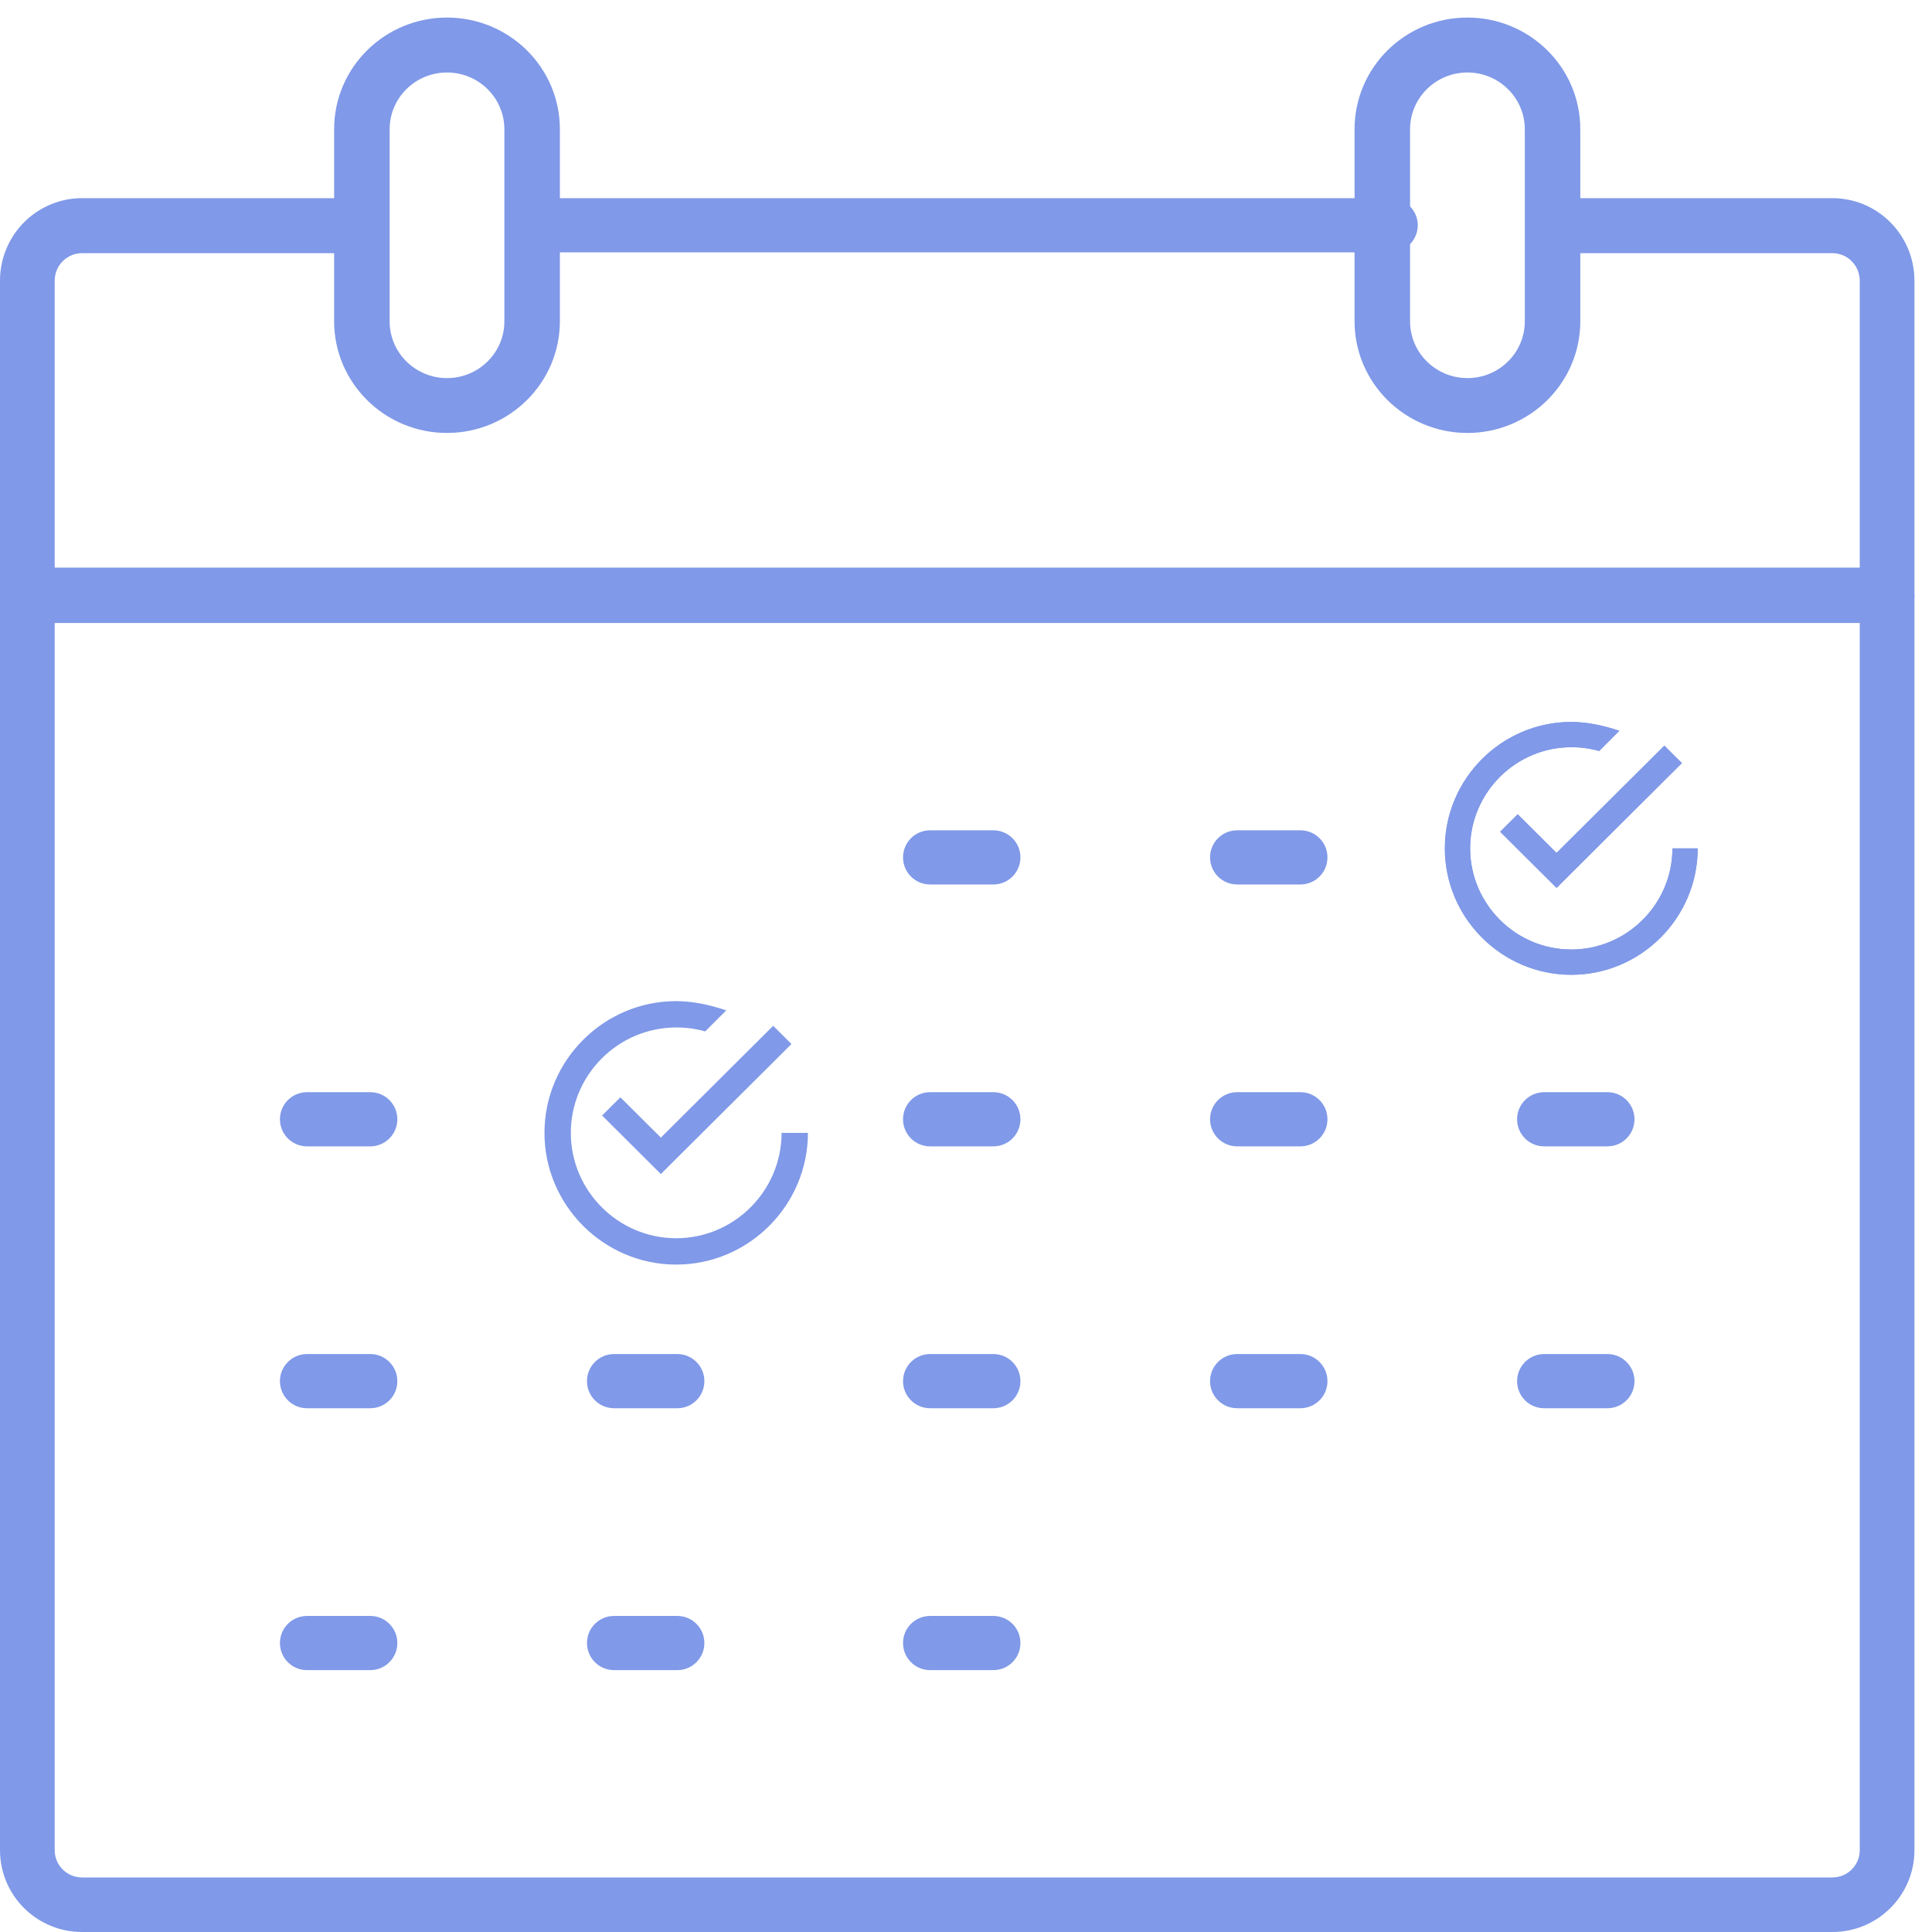 <svg width="110px" height="110px" viewBox="0 0 110 110" xmlns="http://www.w3.org/2000/svg">
<g id="Icons" stroke="none" stroke-width="1" fill="none" fill-rule="evenodd">
<g id="Quiz-Funnel-Icons" transform="translate(-476, -595)" fill="#8099E8" fill-rule="nonzero">
<g id="Group-2" transform="translate(476.27, 595.652)">
<g id="Group" transform="translate(-0.27, 0.348)">
<g id="calendar-(2)">
<path d="M104.329,109 L4.671,109 C2.091,109 0,106.914 0,104.342 L0,32.916 C0,32.058 0.697,31.363 1.557,31.363 L107.443,31.363 C108.303,31.363 109,32.058 109,32.916 L109,104.342 C109,106.914 106.909,109 104.329,109 Z M3.114,34.469 L3.114,104.342 C3.114,105.199 3.811,105.895 4.671,105.895 L104.329,105.895 C105.189,105.895 105.886,105.199 105.886,104.342 L105.886,34.469 L3.114,34.469 Z" id="Shape"></path>
<path d="M107.443,34.448 L1.557,34.448 C0.697,34.448 0,33.747 0,32.882 L0,14.981 C0,12.387 2.091,10.283 4.671,10.283 L20.523,10.283 C21.383,10.283 22.08,10.984 22.08,11.849 C22.08,12.714 21.383,13.415 20.523,13.415 L4.671,13.415 C3.811,13.415 3.114,14.116 3.114,14.981 L3.114,31.316 L105.886,31.316 L105.886,14.981 C105.886,14.116 105.189,13.415 104.329,13.415 L88.477,13.415 C87.617,13.415 86.92,12.714 86.92,11.849 C86.92,10.984 87.617,10.283 88.477,10.283 L104.329,10.283 C106.909,10.283 109,12.387 109,14.981 L109,32.882 C109,33.747 108.303,34.448 107.443,34.448 Z" id="Path"></path>
<path d="M79.165,13.368 L30.349,13.368 C29.489,13.368 28.792,12.677 28.792,11.825 C28.792,10.974 29.489,10.283 30.349,10.283 L79.165,10.283 C80.025,10.283 80.722,10.974 80.722,11.825 C80.722,12.677 80.025,13.368 79.165,13.368 Z" id="Path"></path>
<path d="M83.55,23.651 C80.002,23.647 77.126,20.804 77.123,17.295 L77.123,6.356 C77.123,2.846 80,0 83.55,0 C87.099,0 89.976,2.846 89.976,6.356 L89.976,17.295 C89.973,20.804 87.098,23.647 83.55,23.651 Z M83.55,3.127 C81.746,3.129 80.285,4.574 80.283,6.357 L80.283,17.297 C80.283,19.081 81.746,20.527 83.55,20.527 C85.354,20.527 86.816,19.081 86.816,17.297 L86.816,6.357 C86.814,4.574 85.353,3.129 83.55,3.127 Z" id="Shape"></path>
<path d="M25.45,23.651 C21.902,23.647 19.027,20.804 19.024,17.295 L19.024,6.356 C19.024,2.846 21.901,0 25.45,0 C29,0 31.877,2.846 31.877,6.356 L31.877,17.295 C31.874,20.804 28.998,23.647 25.45,23.651 Z M25.45,3.127 C23.647,3.129 22.186,4.574 22.184,6.357 L22.184,17.297 C22.184,19.081 23.646,20.527 25.45,20.527 C27.254,20.527 28.717,19.081 28.717,17.297 L28.717,6.357 C28.715,4.574 27.254,3.129 25.45,3.127 Z" id="Shape"></path>
<path d="M74.039,49.358 L70.437,49.358 C69.586,49.358 68.896,48.668 68.896,47.816 C68.896,46.964 69.586,46.274 70.437,46.274 L74.039,46.274 C74.89,46.274 75.58,46.964 75.58,47.816 C75.58,48.668 74.89,49.358 74.039,49.358 Z" id="Path"></path>
<path d="M56.558,49.358 L52.956,49.358 C52.105,49.358 51.415,48.668 51.415,47.816 C51.415,46.964 52.105,46.274 52.956,46.274 L56.558,46.274 C57.409,46.274 58.099,46.964 58.099,47.816 C58.099,48.668 57.409,49.358 56.558,49.358 L56.558,49.358 Z" id="Path"></path>
<path d="M91.521,64.269 L87.918,64.269 C87.067,64.269 86.377,63.578 86.377,62.726 C86.377,61.875 87.067,61.184 87.918,61.184 L91.521,61.184 C92.371,61.184 93.061,61.875 93.061,62.726 C93.061,63.578 92.371,64.269 91.521,64.269 Z" id="Path"></path>
<path d="M74.039,64.269 L70.437,64.269 C69.586,64.269 68.896,63.578 68.896,62.726 C68.896,61.875 69.586,61.184 70.437,61.184 L74.039,61.184 C74.89,61.184 75.58,61.875 75.58,62.726 C75.58,63.578 74.89,64.269 74.039,64.269 Z" id="Path"></path>
<path d="M56.558,64.269 L52.956,64.269 C52.105,64.269 51.415,63.578 51.415,62.726 C51.415,61.875 52.105,61.184 52.956,61.184 L56.558,61.184 C57.409,61.184 58.099,61.875 58.099,62.726 C58.099,63.578 57.409,64.269 56.558,64.269 L56.558,64.269 Z" id="Path"></path>
<path d="M21.082,64.269 L17.479,64.269 C16.629,64.269 15.939,63.578 15.939,62.726 C15.939,61.875 16.629,61.184 17.479,61.184 L21.082,61.184 C21.933,61.184 22.623,61.875 22.623,62.726 C22.623,63.578 21.933,64.269 21.082,64.269 Z" id="Path"></path>
<path d="M91.521,79.179 L87.918,79.179 C87.067,79.179 86.377,78.489 86.377,77.637 C86.377,76.785 87.067,76.094 87.918,76.094 L91.521,76.094 C92.371,76.094 93.061,76.785 93.061,77.637 C93.061,78.489 92.371,79.179 91.521,79.179 Z" id="Path"></path>
<path d="M74.039,79.179 L70.437,79.179 C69.586,79.179 68.896,78.489 68.896,77.637 C68.896,76.785 69.586,76.094 70.437,76.094 L74.039,76.094 C74.89,76.094 75.58,76.785 75.58,77.637 C75.58,78.489 74.89,79.179 74.039,79.179 Z" id="Path"></path>
<path d="M56.558,79.179 L52.956,79.179 C52.105,79.179 51.415,78.489 51.415,77.637 C51.415,76.785 52.105,76.094 52.956,76.094 L56.558,76.094 C57.409,76.094 58.099,76.785 58.099,77.637 C58.099,78.489 57.409,79.179 56.558,79.179 L56.558,79.179 Z" id="Path"></path>
<path d="M38.563,79.179 L34.961,79.179 C34.11,79.179 33.42,78.489 33.42,77.637 C33.42,76.785 34.11,76.094 34.961,76.094 L38.563,76.094 C39.414,76.094 40.104,76.785 40.104,77.637 C40.104,78.489 39.414,79.179 38.563,79.179 L38.563,79.179 Z" id="Path"></path>
<path d="M21.082,79.179 L17.479,79.179 C16.629,79.179 15.939,78.489 15.939,77.637 C15.939,76.785 16.629,76.094 17.479,76.094 L21.082,76.094 C21.933,76.094 22.623,76.785 22.623,77.637 C22.623,78.489 21.933,79.179 21.082,79.179 Z" id="Path"></path>
<path d="M56.558,94.09 L52.956,94.09 C52.105,94.09 51.415,93.399 51.415,92.547 C51.415,91.695 52.105,91.005 52.956,91.005 L56.558,91.005 C57.409,91.005 58.099,91.695 58.099,92.547 C58.099,93.399 57.409,94.09 56.558,94.09 L56.558,94.09 Z" id="Path"></path>
<path d="M38.563,94.09 L34.961,94.09 C34.11,94.09 33.42,93.399 33.42,92.547 C33.42,91.695 34.11,91.005 34.961,91.005 L38.563,91.005 C39.414,91.005 40.104,91.695 40.104,92.547 C40.104,93.399 39.414,94.09 38.563,94.09 L38.563,94.09 Z" id="Path"></path>
<path d="M21.082,94.09 L17.479,94.09 C16.629,94.09 15.939,93.399 15.939,92.547 C15.939,91.695 16.629,91.005 17.479,91.005 L21.082,91.005 C21.933,91.005 22.623,91.695 22.623,92.547 C22.623,93.399 21.933,94.09 21.082,94.09 Z" id="Path"></path>
</g>
<g id="tick-inside-circle" transform="translate(82.264, 40.104)">
<path d="M4.148,5.257 L3.149,6.251 L6.36,9.448 L13.496,2.344 L12.497,1.35 L6.36,7.459 L4.148,5.257 Z M12.957,7.198 C12.957,10.365 10.365,12.957 7.198,12.957 C4.031,12.957 1.44,10.365 1.44,7.198 C1.44,4.031 4.031,1.44 7.198,1.44 C7.774,1.44 8.278,1.512 8.782,1.656 L9.933,0.504 C9.07,0.216 8.134,0 7.198,0 C3.239,0 0,3.239 0,7.198 C0,11.157 3.239,14.396 7.198,14.396 C11.157,14.396 14.396,11.157 14.396,7.198 L12.957,7.198 Z" id="Shape"></path>
</g>
<g id="tick-inside-circle" transform="translate(82.264, 40.104)">
<path d="M4.148,5.257 L3.149,6.251 L6.36,9.448 L13.496,2.344 L12.497,1.35 L6.36,7.459 L4.148,5.257 Z M12.957,7.198 C12.957,10.365 10.365,12.957 7.198,12.957 C4.031,12.957 1.44,10.365 1.44,7.198 C1.44,4.031 4.031,1.44 7.198,1.44 C7.774,1.44 8.278,1.512 8.782,1.656 L9.933,0.504 C9.07,0.216 8.134,0 7.198,0 C3.239,0 0,3.239 0,7.198 C0,11.157 3.239,14.396 7.198,14.396 C11.157,14.396 14.396,11.157 14.396,7.198 L12.957,7.198 Z" id="Shape"></path>
</g>
</g>
<g id="tick-inside-circle-copy" transform="translate(30.73, 56.348)">
<path d="M4.322,5.477 L3.281,6.513 L6.627,9.844 L14.062,2.442 L13.022,1.406 L6.627,7.771 L4.322,5.477 Z M13.5,7.5 C13.5,10.8 10.8,13.5 7.5,13.5 C4.2,13.5 1.5,10.8 1.5,7.5 C1.5,4.2 4.2,1.5 7.5,1.5 C8.1,1.5 8.625,1.575 9.15,1.725 L10.35,0.525 C9.45,0.225 8.475,0 7.5,0 C3.375,0 0,3.375 0,7.5 C0,11.625 3.375,15 7.5,15 C11.625,15 15,11.625 15,7.5 L13.5,7.5 Z" id="Shape"></path>
</g>
</g>
</g>
</g>
</svg>
